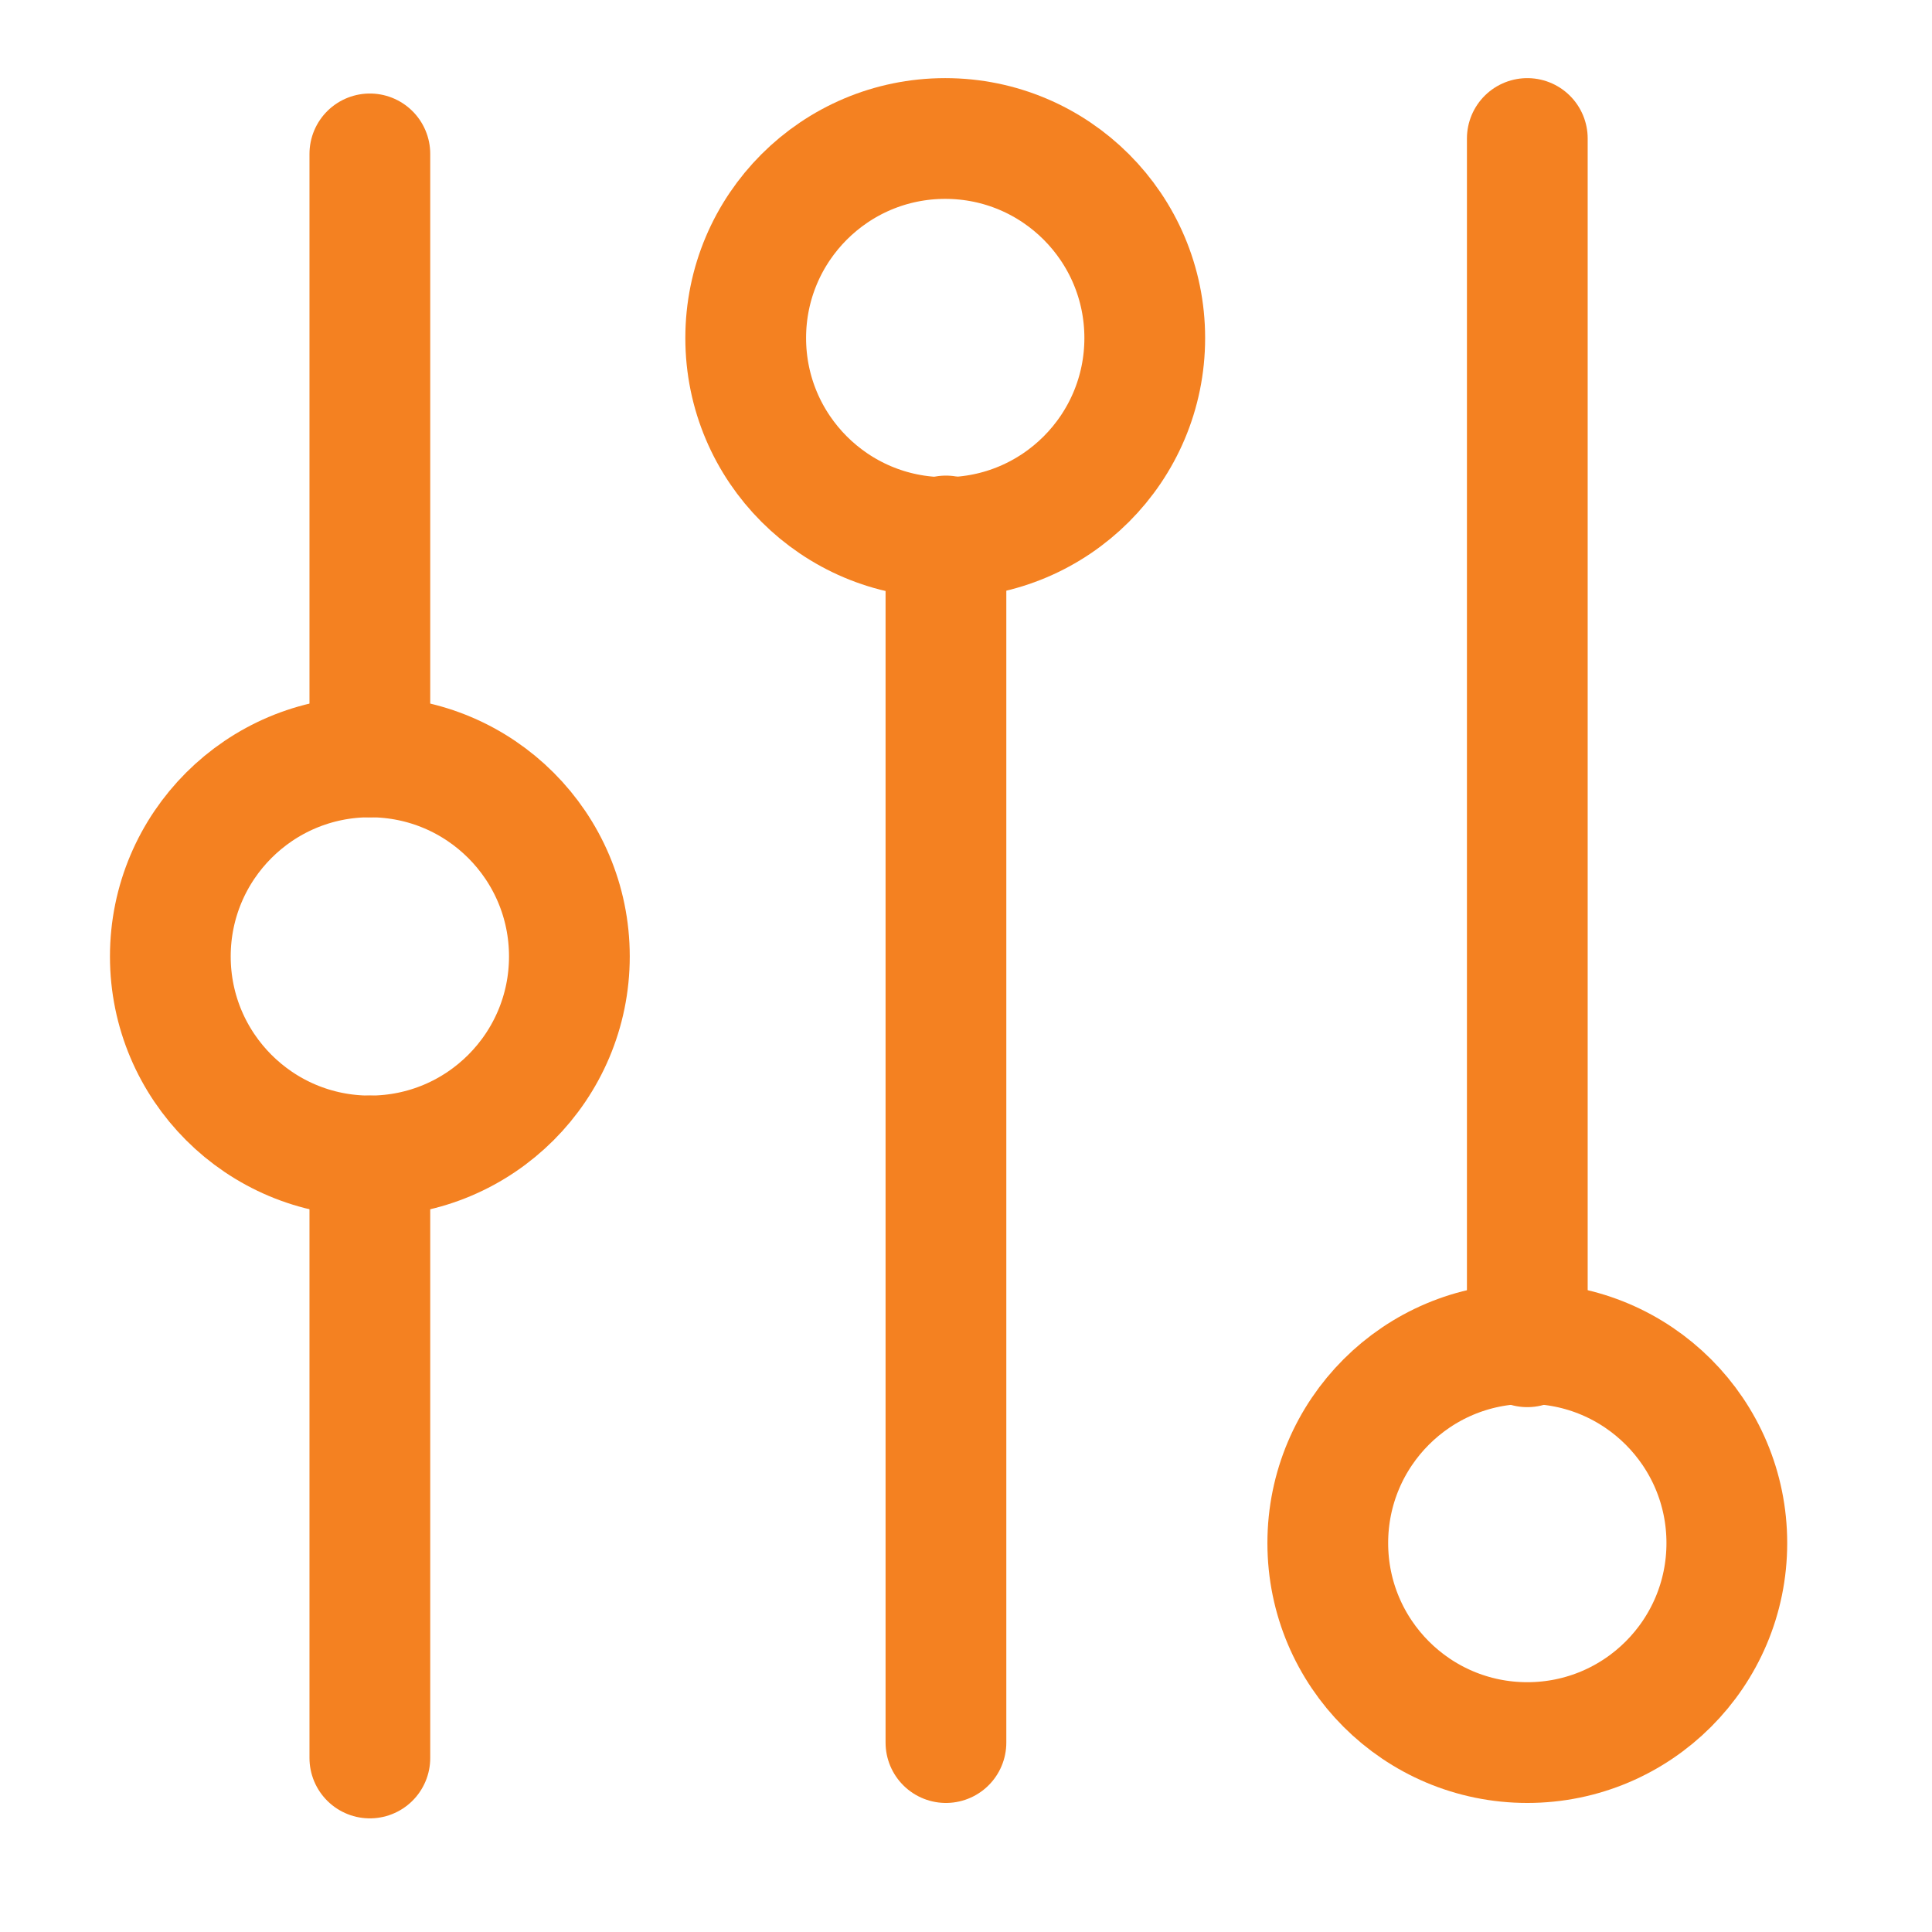 <?xml version="1.0" encoding="utf-8"?>
<!-- Generator: Adobe Illustrator 16.0.0, SVG Export Plug-In . SVG Version: 6.00 Build 0)  -->
<!DOCTYPE svg PUBLIC "-//W3C//DTD SVG 1.1//EN" "http://www.w3.org/Graphics/SVG/1.1/DTD/svg11.dtd">
<svg version="1.1" id="Layer_1" xmlns="http://www.w3.org/2000/svg" xmlns:xlink="http://www.w3.org/1999/xlink" x="0px" y="0px" width="128px" height="128px" viewBox="0 0 128 128" enable-background="new 0 0 128 128" xml:space="preserve">
	<rect x="-5.25" y="-3.75" display="none" fill="#020202" width="139" height="137" />
	<g id="seu_x5F_historico_x5F_two" display="none">
		<path display="inline" fill="none" stroke="#737375" stroke-width="4" stroke-linecap="round" stroke-miterlimit="10" d="
		M64.435,117.84c-31.749,0-57.485-25.738-57.485-57.486c0-31.749,25.737-57.485,57.485-57.485c31.75,0,57.485,25.737,57.485,57.485" />

		<polygon display="inline" fill="#737375" stroke="#737375" stroke-width="2" stroke-linecap="round" stroke-linejoin="round" stroke-miterlimit="10" points="
		64.68,109.318 81.219,116.412 66.221,126.359 	" />
	</g>
	<g id="seu_x5F_historico_x5F_one" display="none">

		<line display="inline" fill="none" stroke="#F48121" stroke-width="4" stroke-linecap="round" stroke-miterlimit="10" x1="62.731" y1="29.662" x2="62.731" y2="72.045" />

		<line display="inline" fill="none" stroke="#F48121" stroke-width="4" stroke-linecap="round" stroke-miterlimit="10" x1="62.837" y1="72.045" x2="99.754" y2="72.045" />
	</g>
	<line id="mudanca_x5F_de_x5F_habitos_3_" display="none" fill="none" stroke="#737375" stroke-width="4" stroke-linecap="round" stroke-miterlimit="10" x1="57.949" y1="2.454" x2="57.949" y2="42.935" />
	<path id="mudanca_x5F_de_x5F_habitos_2_" display="none" fill="none" stroke="#737375" stroke-width="4" stroke-linecap="square" stroke-miterlimit="10" d="
	M85.721,117.018c-3.496,3.768-7.098,4.489-11,5.121c-7.31,1.182-16.771-4.215-16.771-4.215s-8.029,5.676-14.072,3.855
	C22.095,115.223,6.866,88.895,6.866,69.729c0-11.482,1.748-28.659,19.855-33.716c23.517-6.57,31.228,6.924,31.228,6.924
	s9.253-13.755,32.963-8.727c7.72,1.637,20.4,6.936,20.482,26.092" />
	<path id="mudanca_x5F_de_x5F_habitos_1_" display="none" fill="none" stroke="#F48121" stroke-width="3" stroke-linecap="round" stroke-miterlimit="10" d="
	M123.508,80.529c0,17.604-32.174,39.048-32.174,39.048S59.75,98.135,59.75,80.529c0-10.782,5.598-18.928,15.934-19.507
	c14.588-0.815,15.867,7.126,17.252,7.083c1.199-0.035,3.403-6.273,15.037-5.882C120.555,62.646,123.508,72.95,123.508,80.529z" />
	<path id="mudanca_x5F_de_x5F_habitos" display="none" fill="#F48121" d="M81.177,25.12c-7.761,4.13-23.228,2.328-23.228,2.328
	s4.804-13.931,10.892-18.231c12.146-8.578,24.962-3.518,24.962-3.518S88.695,21.12,81.177,25.12z" />
	<path id="como_x5F_voce_x5F_esta_x5F_se_x5F_sentindo_4_" display="none" fill="none" stroke="#737375" stroke-width="4" stroke-miterlimit="10" d="
	M54.531,20.141c7.605,0.359,14.441,3.118,14.646,14.088c0.123,6.642,0,29.725,0,29.725c0,16.774-13.601,30.374-30.376,30.374h-1.043
	c-16.775,0-30.374-13.6-30.374-30.374c0,0-0.128-21.193-0.042-25.982c0.221-12.41,6.194-16.288,13.284-17.286" />
	<path id="como_x5F_voce_x5F_esta_x5F_se_x5F_sentindo_3_" display="none" fill="none" stroke="#737375" stroke-width="3" stroke-miterlimit="10" d="
	M37.759,94.328c0,0,3.125,17.132,24.988,15.847c15.94-0.938,24.646-10.983,25.315-29.467c0.838-23.131-4.955-36.701,2.367-40.585
	c15.605-8.278,18.938,10.74,18.938,10.74" />
	<circle id="como_x5F_voce_x5F_esta_x5F_se_x5F_sentindo_2_" display="none" fill="#F48121" cx="21.221" cy="20.928" r="8.036" />
	<circle id="como_x5F_voce_x5F_esta_x5F_se_x5F_sentindo_1_" display="none" fill="#F48121" cx="53.782" cy="20.928" r="8.036" />
	<circle id="como_x5F_voce_x5F_esta_x5F_se_x5F_sentindo" display="none" fill="none" stroke="#F48121" stroke-width="4" stroke-miterlimit="10" cx="112.805" cy="59.771" r="9.554" />
	<path id="Medicamento_5_" display="none" fill="none" stroke="#737375" stroke-width="4" stroke-linecap="round" d="
	M107.859,118.443c0,0-5.608-3.239-10.705-4.498c-5.096-1.25-36.343,2.678-41.943,1.34c-5.598-1.34-13.505-4.711-21.139-9.608
	C22.285,98.114,8.923,80.111,8.923,80.111s5.097-3.762,9.776-2.676C23.378,78.52,41.341,94.38,44.348,94.38
	c3.009,0,14.547,0,14.547,0" />
	<path id="Medicamento_4_" display="none" fill="none" stroke="#737375" stroke-width="4" stroke-linecap="round" d="M89.219,98.575
	l-25.151-2.007c0,0-5.099,0.884-5.599-5.262c-0.499-6.152,4.427-5.604,13.366-6.688c8.94-1.087,18.472-2.921,25.908-2.341
	c7.434,0.584,24.274,12.379,24.274,12.379" />
	<path id="Medicamento_3_" display="none" fill="none" stroke="#F48121" stroke-width="4" d="M56.363,36.232V25.22
	c0-8.729,7.076-15.807,15.808-15.807l0,0c8.729,0,15.804,7.078,15.804,15.807v34.148c0,8.729-7.074,15.805-15.804,15.805l0,0
	c-4.586,0-8.715-1.955-11.603-5.073" />
	<line id="Medicamento_2_" display="none" fill="none" stroke="#F48121" stroke-width="4" x1="64.308" y1="44.44" x2="88.035" y2="44.44" />
	<path id="Medicamento_1_" display="none" fill="none" stroke="#F48121" stroke-width="4" d="M45.706,33.317
	c11.555,0,20.925,9.371,20.925,20.928c0,11.56-9.37,20.928-20.925,20.928c-11.561,0-20.931-9.368-20.931-20.928
	C24.775,42.688,34.145,33.317,45.706,33.317z" />
	<line id="Medicamento" display="none" fill="none" stroke="#F48121" stroke-width="4" x1="30.219" y1="38.928" x2="60.956" y2="67.953" />
	<line fill="none" stroke="#F48121" stroke-width="8" stroke-linecap="round" x1="24.504" y1="116.471" x2="24.504" y2="76.585" />
	<circle fill="none" stroke="#F48121" stroke-width="8" stroke-linecap="round" cx="24.504" cy="63.366" r="13.219" />
	<line fill="none" stroke="#F48121" stroke-width="8" stroke-linecap="round" x1="24.504" y1="50.147" x2="24.504" y2="10.196" />
	<line fill="none" stroke="#F48121" stroke-width="8" stroke-linecap="round" x1="62.671" y1="115.45" x2="62.671" y2="35.51" />
	<circle fill="none" stroke="#F48121" stroke-width="8" stroke-linecap="round" cx="62.624" cy="22.395" r="13.219" />
	<line fill="none" stroke="#F48121" stroke-width="8" stroke-linecap="round" x1="101.188" y1="89.227" x2="101.188" y2="9.176" />
	<circle fill="none" stroke="#F48121" stroke-width="8" stroke-linecap="round" cx="101.188" cy="102.231" r="13.219" />
</svg>